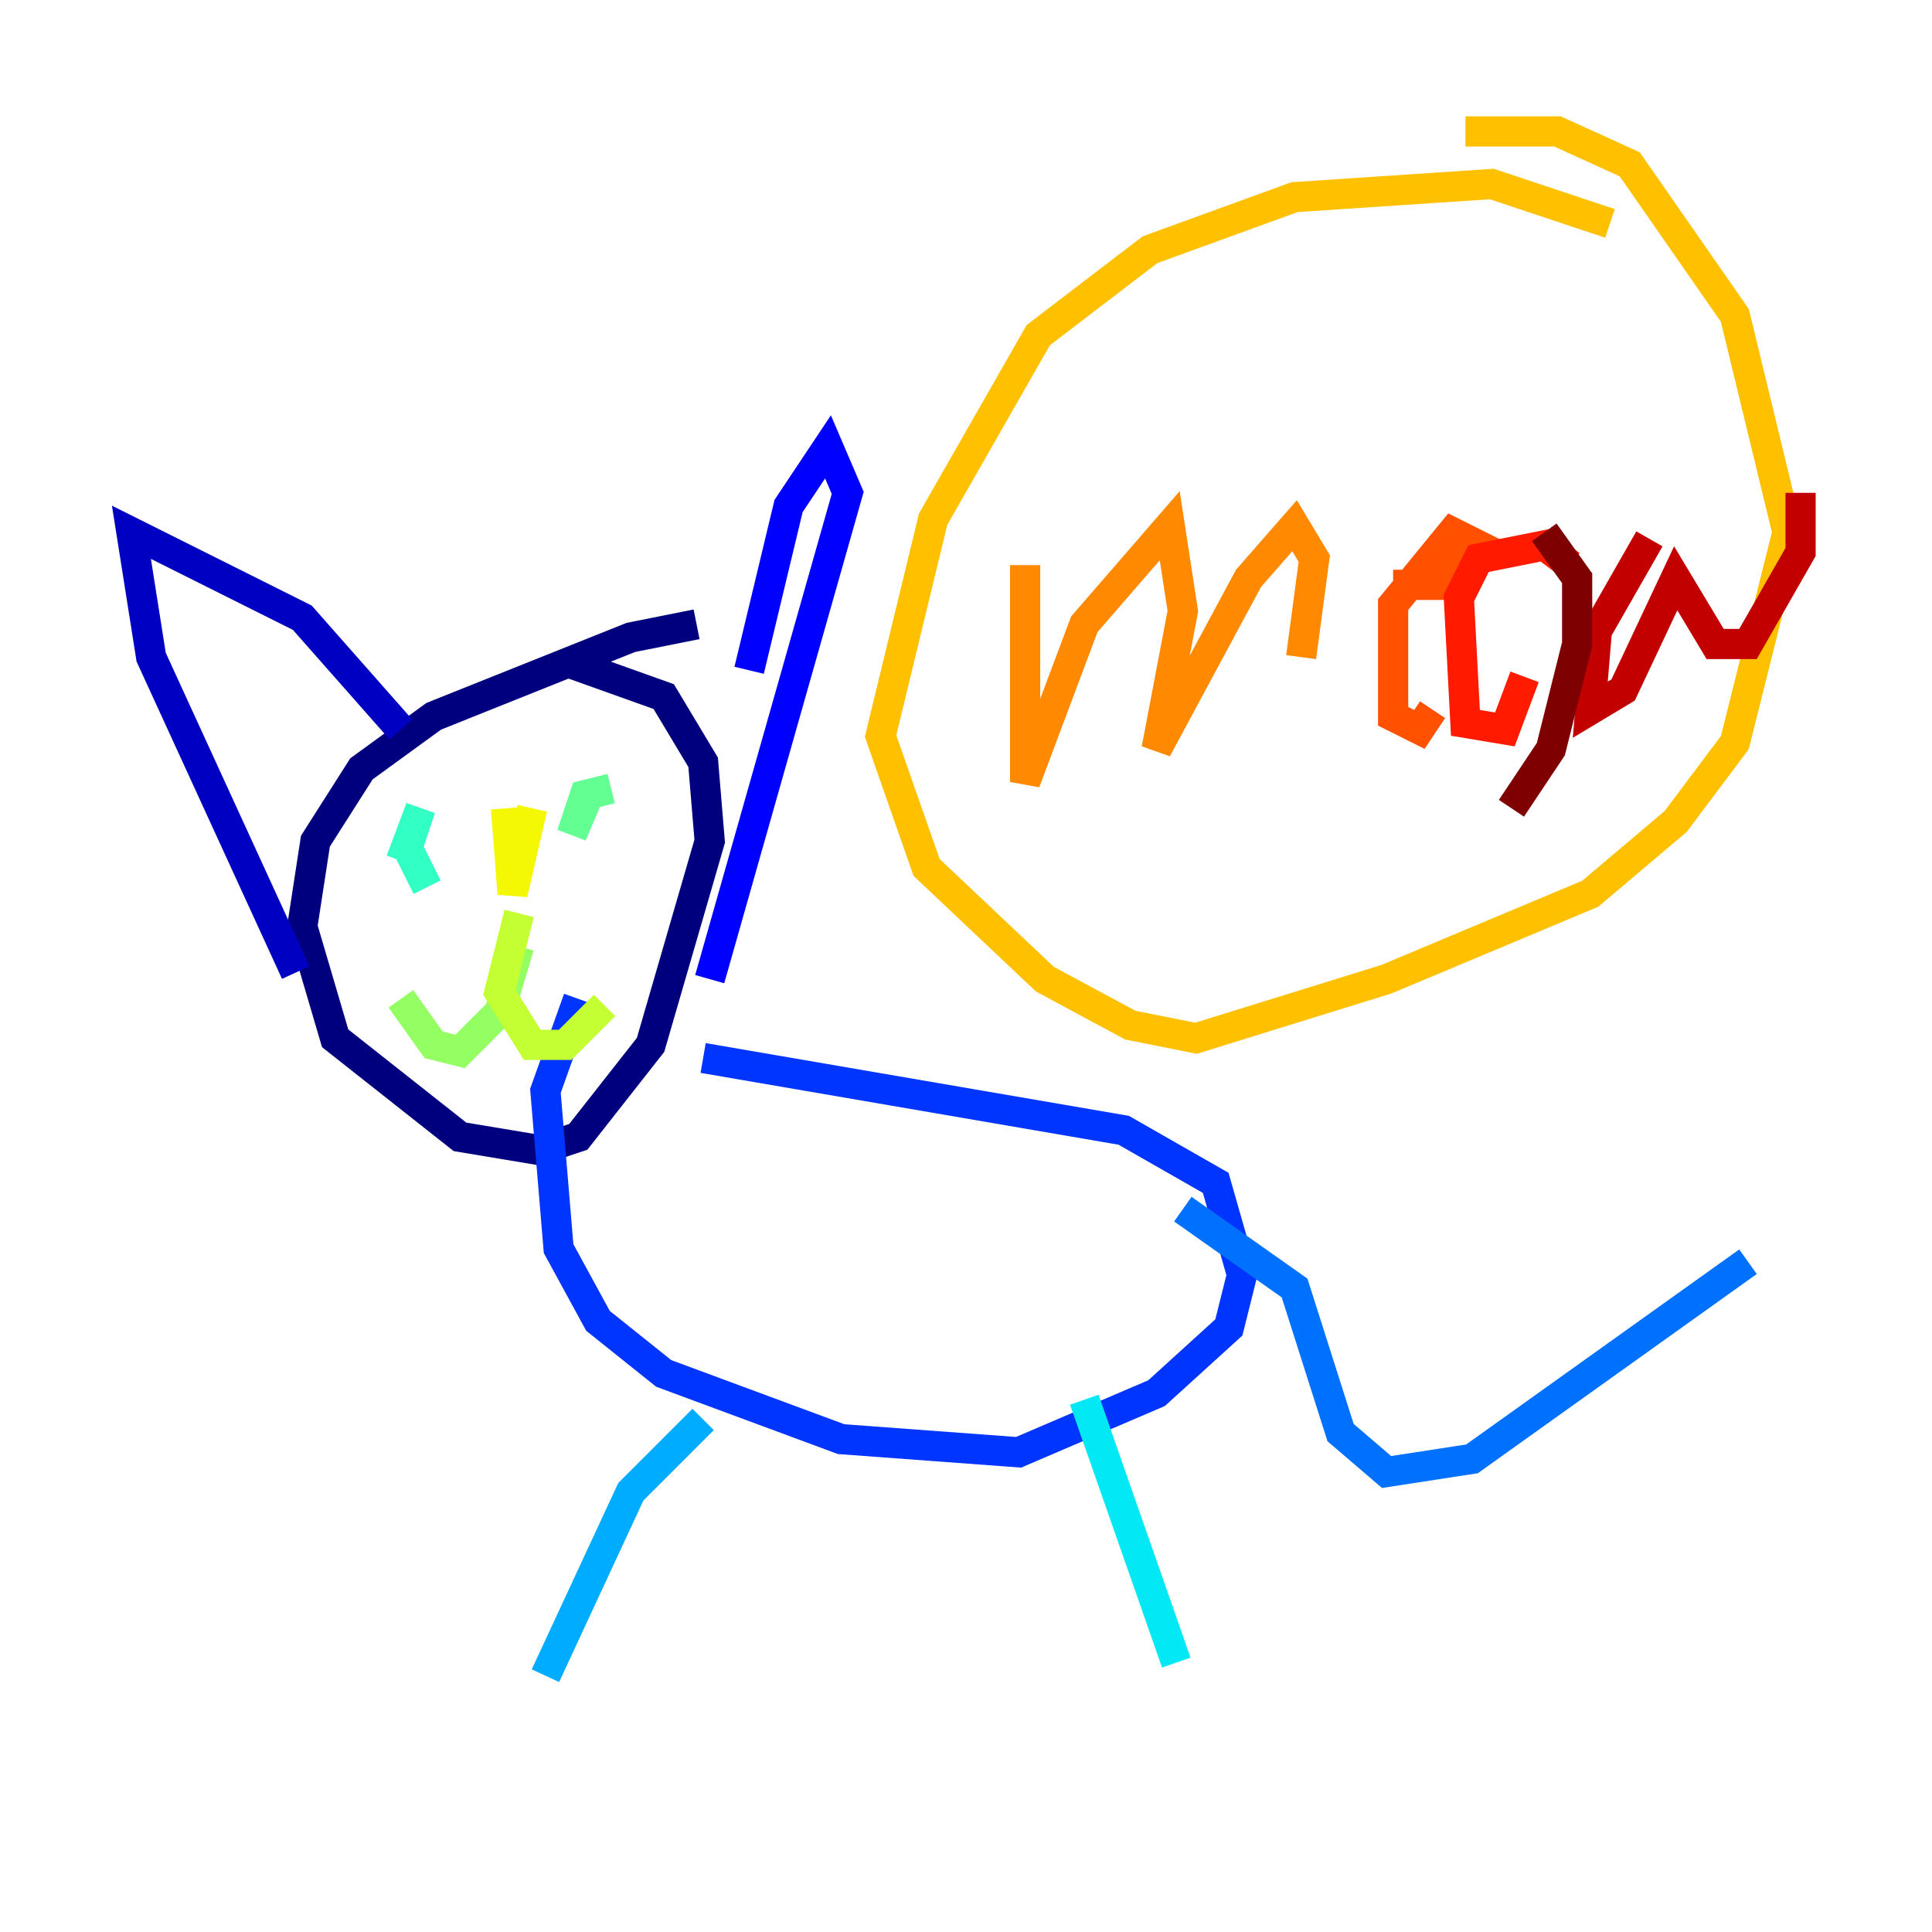 <?xml version="1.0" encoding="utf-8" ?>
<svg baseProfile="tiny" height="128" version="1.2" viewBox="0,0,128,128" width="128" xmlns="http://www.w3.org/2000/svg" xmlns:ev="http://www.w3.org/2001/xml-events" xmlns:xlink="http://www.w3.org/1999/xlink"><defs /><polyline fill="none" points="46.15,41.361 41.796,42.231 28.735,47.456 23.946,50.939 20.898,55.728 20.027,61.388 22.204,68.789 30.476,75.32 35.701,76.191 38.313,75.32 43.102,69.225 47.02,55.728 46.585,50.503 43.973,46.15 37.878,43.973" stroke="#00007f" stroke-width="2" /><polyline fill="none" points="26.558,48.327 20.027,40.925 8.707,35.265 10.014,43.537 19.592,64.435" stroke="#0000c3" stroke-width="2" /><polyline fill="none" points="49.633,44.408 52.245,33.524 54.857,29.605 56.163,32.653 47.02,64.871" stroke="#0000ff" stroke-width="2" /><polyline fill="none" points="46.585,70.095 74.449,74.884 80.544,78.367 82.286,84.463 81.415,87.946 76.626,92.299 67.483,96.218 55.728,95.347 43.973,90.993 39.619,87.51 37.007,82.721 36.136,72.272 38.313,66.177" stroke="#0034ff" stroke-width="2" /><polyline fill="none" points="78.367,80.109 85.769,85.333 88.816,94.912 91.864,97.524 97.524,96.653 115.809,83.592" stroke="#0070ff" stroke-width="2" /><polyline fill="none" points="46.585,94.041 41.796,98.83 36.136,111.02" stroke="#00acff" stroke-width="2" /><polyline fill="none" points="71.837,92.735 77.932,110.15" stroke="#02e8f4" stroke-width="2" /><polyline fill="none" points="26.558,57.034 27.864,53.551 26.993,56.163 28.299,58.776" stroke="#32ffc3" stroke-width="2" /><polyline fill="none" points="40.49,52.245 38.748,52.68 37.878,55.292 39.184,52.245" stroke="#63ff93" stroke-width="2" /><polyline fill="none" points="34.395,62.694 33.088,67.048 30.476,69.66 28.735,69.225 26.558,66.177" stroke="#93ff63" stroke-width="2" /><polyline fill="none" points="34.395,60.517 33.088,65.742 35.265,69.225 37.442,69.225 40.054,66.612" stroke="#c3ff32" stroke-width="2" /><polyline fill="none" points="35.265,53.551 33.959,59.211 33.524,53.551" stroke="#f4f802" stroke-width="2" /><polyline fill="none" points="106.667,14.803 98.83,12.191 85.769,13.061 76.191,16.544 68.789,22.204 61.823,34.395 58.34,48.762 61.388,57.469 69.225,64.871 74.884,67.918 79.238,68.789 91.864,64.871 105.361,59.211 111.02,54.422 114.939,49.197 118.422,35.265 114.939,20.898 107.973,10.884 103.184,8.707 97.088,8.707" stroke="#ffc000" stroke-width="2" /><polyline fill="none" points="67.918,37.442 67.918,51.809 71.837,41.361 77.497,34.83 78.367,40.49 76.626,49.633 82.721,38.313 85.769,34.83 87.075,37.007 86.204,43.537" stroke="#ff8900" stroke-width="2" /><polyline fill="none" points="92.299,38.748 95.782,38.748 97.959,36.136 96.218,35.265 92.299,40.054 92.299,47.456 94.041,48.327 94.912,47.02" stroke="#ff5100" stroke-width="2" /><polyline fill="none" points="104.054,37.442 102.313,36.136 97.959,37.007 96.653,39.619 97.088,47.891 99.701,48.327 101.007,44.843" stroke="#ff1a00" stroke-width="2" /><polyline fill="none" points="109.279,35.701 105.796,41.796 105.361,47.02 107.537,45.714 111.02,38.313 113.633,42.667 115.809,42.667 119.293,36.571 119.293,32.653" stroke="#c30000" stroke-width="2" /><polyline fill="none" points="102.313,35.265 104.49,38.313 104.49,42.667 102.748,49.633 100.136,53.551" stroke="#7f0000" stroke-width="2" /></svg>